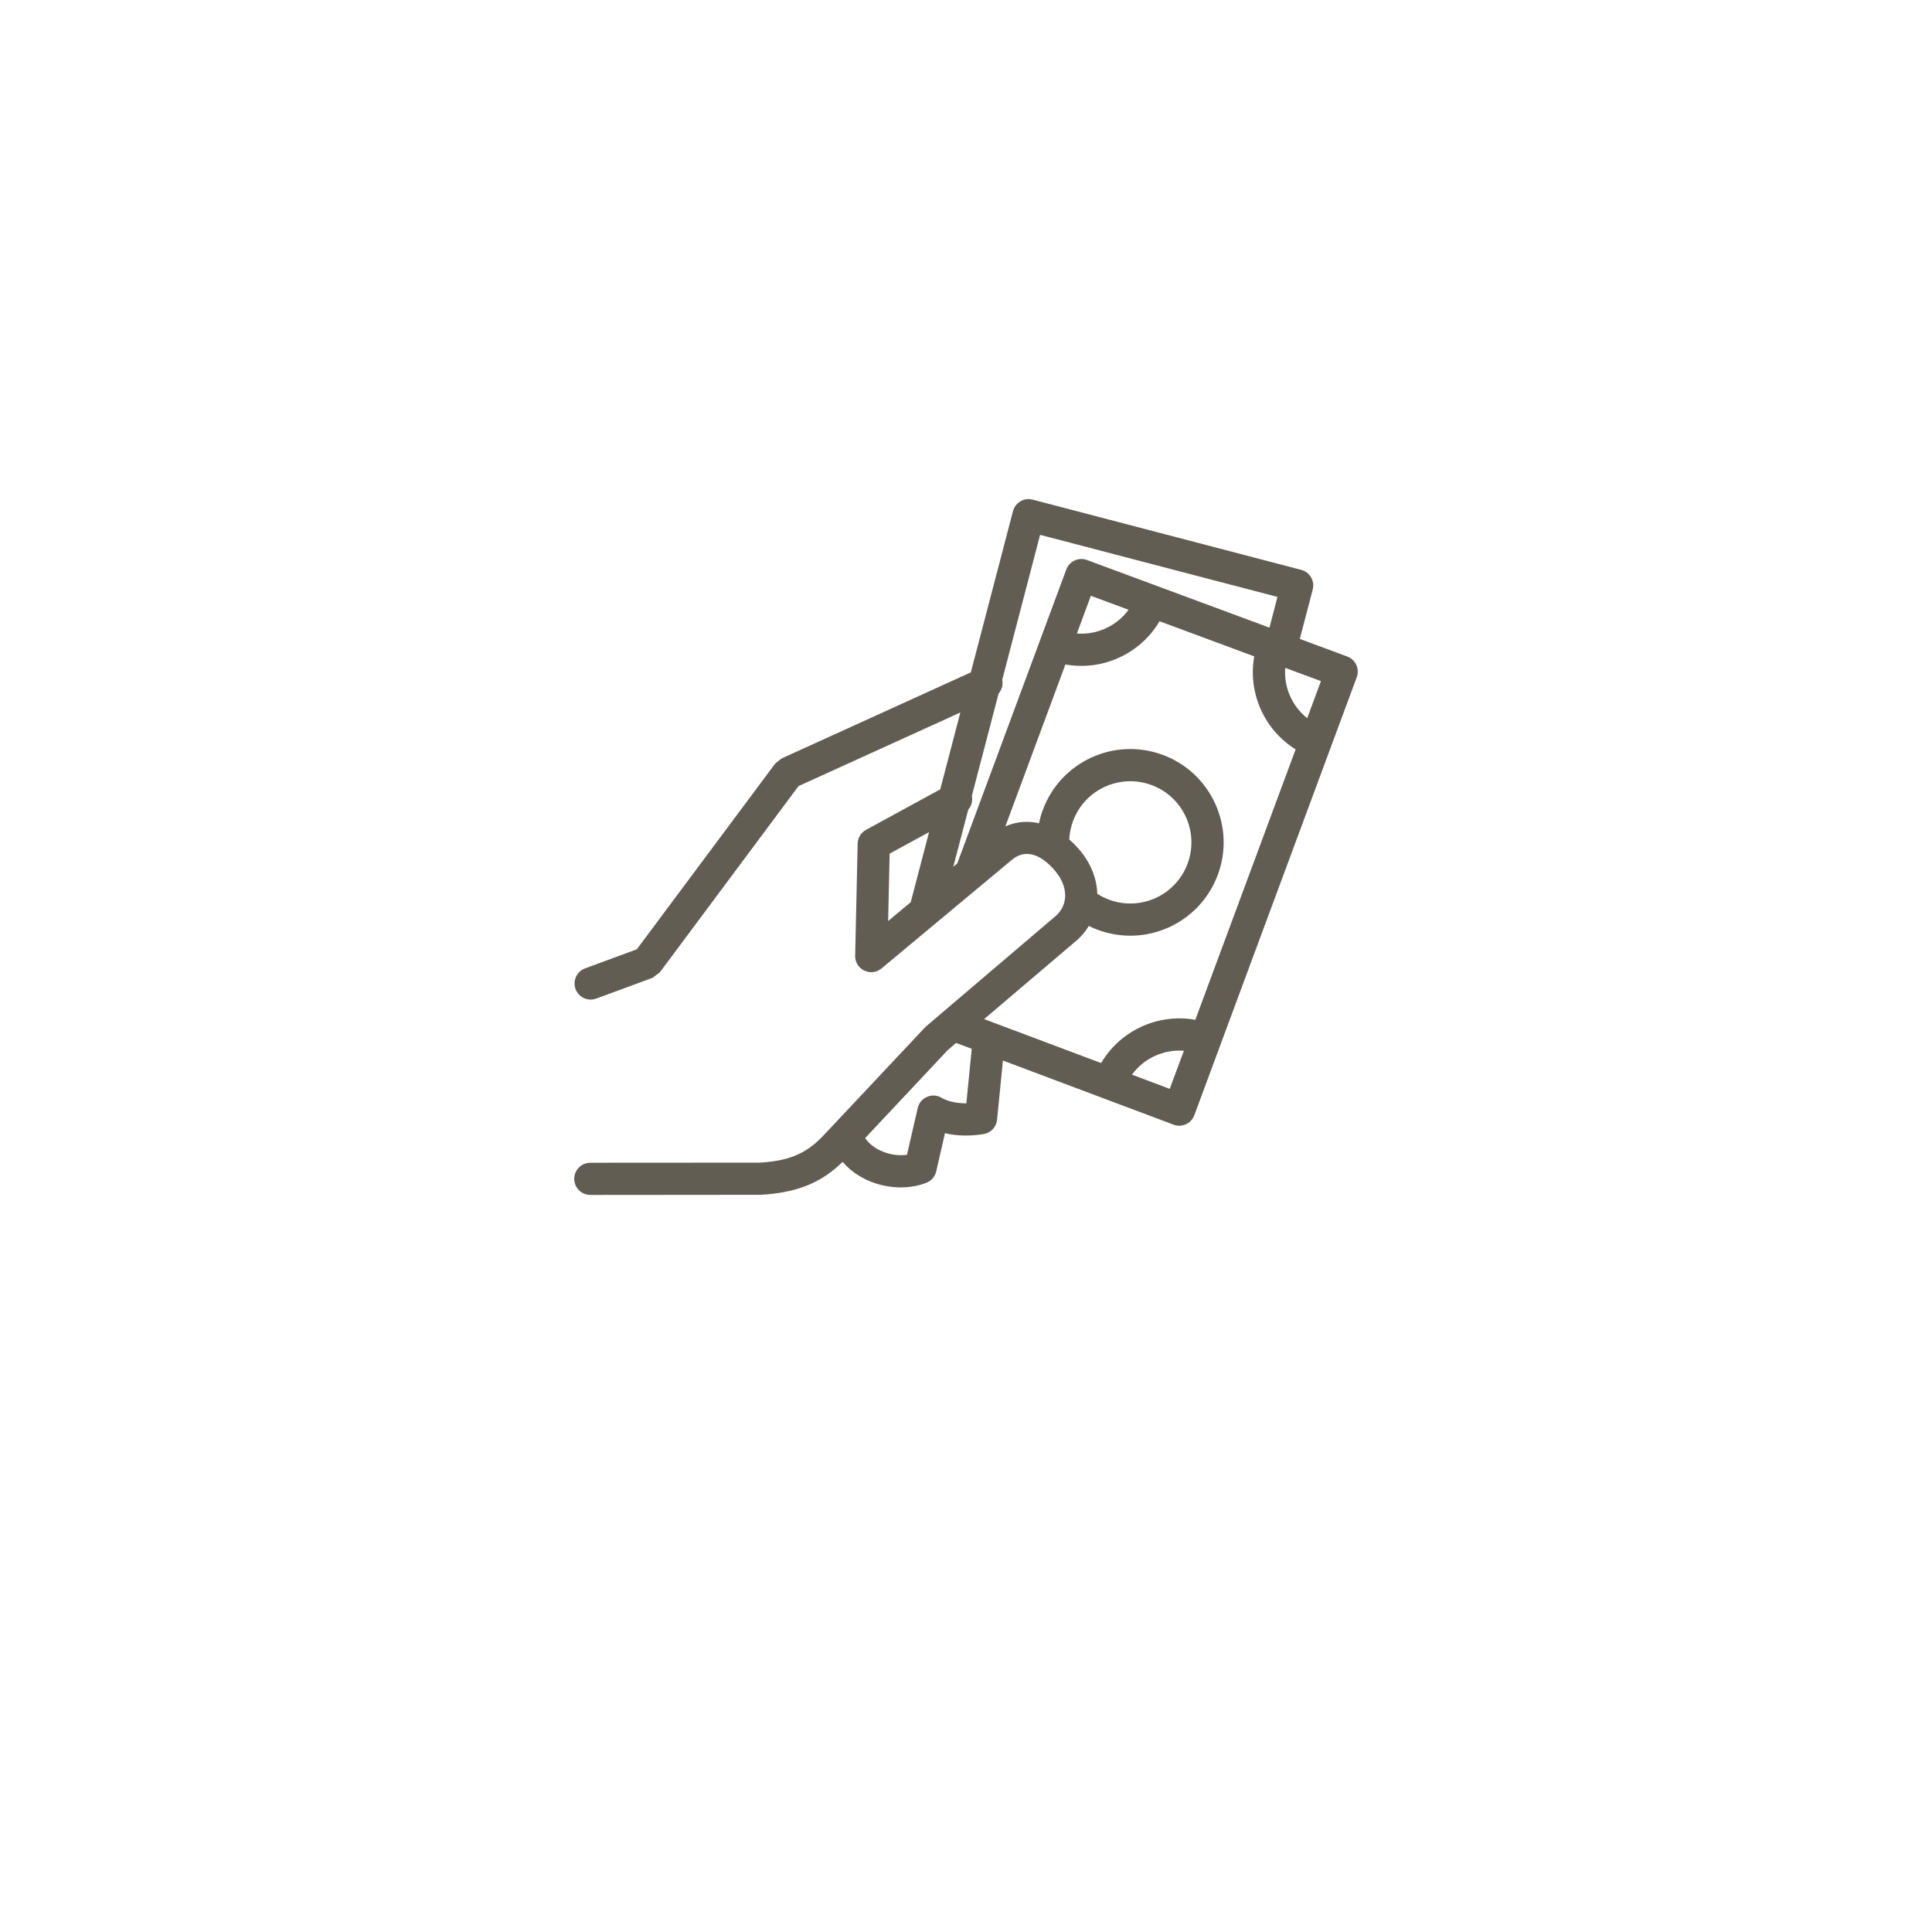 <?xml version="1.0" encoding="UTF-8"?>
<svg viewBox="0 0 90 90" version="1.1" xmlns="http://www.w3.org/2000/svg" xmlns:xlink="http://www.w3.org/1999/xlink">
    <title>cash-on-delivery</title>
    <g id="payment-nachnahme" stroke="none" stroke-width="1" fill="none" fill-rule="evenodd">
        <g id="payment-nachnahme-post" transform="translate(26.75, 23.25)" fill="#625D52" fill-rule="nonzero">
            <path d="M21.255,0.005 L21.355,0.025 L33.866,3.296 C34.234,3.392 34.466,3.745 34.421,4.111 L34.402,4.212 L33.8,6.513 L36.011,7.333 C36.367,7.465 36.563,7.838 36.482,8.199 L36.453,8.297 L28.886,28.701 C28.754,29.058 28.379,29.254 28.017,29.172 L27.919,29.142 L19.97,26.154 L19.697,28.913 C19.664,29.241 19.421,29.509 19.098,29.574 L18.947,29.599 C18.916,29.603 18.881,29.608 18.843,29.612 C18.376,29.667 17.876,29.664 17.381,29.563 L17.27,29.537 L16.863,31.316 C16.816,31.522 16.684,31.697 16.503,31.8 L16.408,31.846 C15.144,32.347 13.431,31.972 12.505,30.873 C11.588,31.77 10.544,32.252 8.989,32.387 L8.685,32.408 L0.751,32.415 C0.336,32.415 0,32.08 2.69343216e-07,31.666 C-0,31.286 0.282,30.972 0.648,30.922 L0.749,30.915 L8.642,30.91 C9.98,30.834 10.761,30.494 11.489,29.769 L11.634,29.619 L16.365,24.584 L22.445,19.406 C23.021,18.883 23.025,18.037 22.375,17.289 C21.696,16.506 21.056,16.365 20.527,16.7 L20.43,16.769 L14.316,21.863 C13.849,22.252 13.155,21.951 13.091,21.375 L13.087,21.27 L13.203,16.049 C13.209,15.781 13.358,15.536 13.593,15.408 L17.05,13.521 L17.986,9.941 L10.448,13.37 L3.986,22.047 L3.644,22.303 L1.024,23.268 C0.636,23.411 0.204,23.212 0.061,22.824 C-0.07,22.467 0.086,22.075 0.413,21.902 L0.506,21.861 L2.915,20.972 L9.362,12.32 L9.653,12.085 L18.475,8.072 L20.44,0.56 C20.536,0.193 20.888,-0.039 21.255,0.005 Z M17.789,25.334 L17.398,25.669 L13.553,29.765 C13.928,30.332 14.764,30.634 15.461,30.549 L15.5,30.543 L16.001,28.367 C16.106,27.906 16.601,27.665 17.022,27.843 L17.111,27.888 C17.232,27.959 17.371,28.015 17.526,28.057 C17.743,28.116 17.977,28.144 18.21,28.147 L18.266,28.145 L18.518,25.608 L17.789,25.334 Z M25.981,26.812 L27.741,27.473 L28.399,25.699 C27.457,25.625 26.537,26.048 25.981,26.812 Z M22.881,7.703 L20.084,15.246 C20.586,15.025 21.121,14.978 21.652,15.1 C21.693,14.891 21.753,14.683 21.829,14.479 C22.662,12.228 25.164,11.08 27.415,11.915 C29.666,12.75 30.815,15.251 29.98,17.502 C29.145,19.753 26.643,20.901 24.393,20.066 C24.249,20.013 24.108,19.952 23.971,19.884 C23.862,20.067 23.729,20.24 23.572,20.401 L23.436,20.532 L19.095,24.223 L24.544,26.271 C25.438,24.751 27.197,23.944 28.933,24.257 L33.605,11.659 C32.143,10.75 31.373,9.027 31.678,7.327 L27.266,5.69 C26.372,7.208 24.614,8.015 22.881,7.703 Z M16.529,15.514 L14.692,16.516 L14.623,19.655 L15.676,18.777 L16.529,15.514 Z M23.235,15 C23.132,15.279 23.074,15.566 23.06,15.856 C23.163,15.944 23.262,16.04 23.36,16.143 L23.508,16.306 C24.059,16.94 24.346,17.672 24.366,18.386 C24.536,18.496 24.72,18.588 24.914,18.66 C26.388,19.207 28.027,18.455 28.573,16.981 C29.12,15.506 28.368,13.868 26.893,13.321 C25.419,12.775 23.781,13.527 23.235,15 Z M21.701,1.665 L19.938,8.417 C19.985,8.647 19.919,8.884 19.768,9.058 L18.523,13.823 C18.57,14.052 18.507,14.29 18.355,14.465 L17.658,17.126 L17.843,16.972 L22.922,3.28 C23.054,2.924 23.427,2.728 23.788,2.808 L23.886,2.837 L32.386,5.988 L32.76,4.557 L21.701,1.665 Z M34.144,10.207 L34.785,8.478 L33.121,7.862 C33.051,8.764 33.439,9.646 34.144,10.207 Z M24.067,4.504 L23.416,6.261 C24.352,6.334 25.267,5.913 25.823,5.156 L24.067,4.504 Z" id="Combined-Shape"></path>
        </g>
    </g>
</svg>